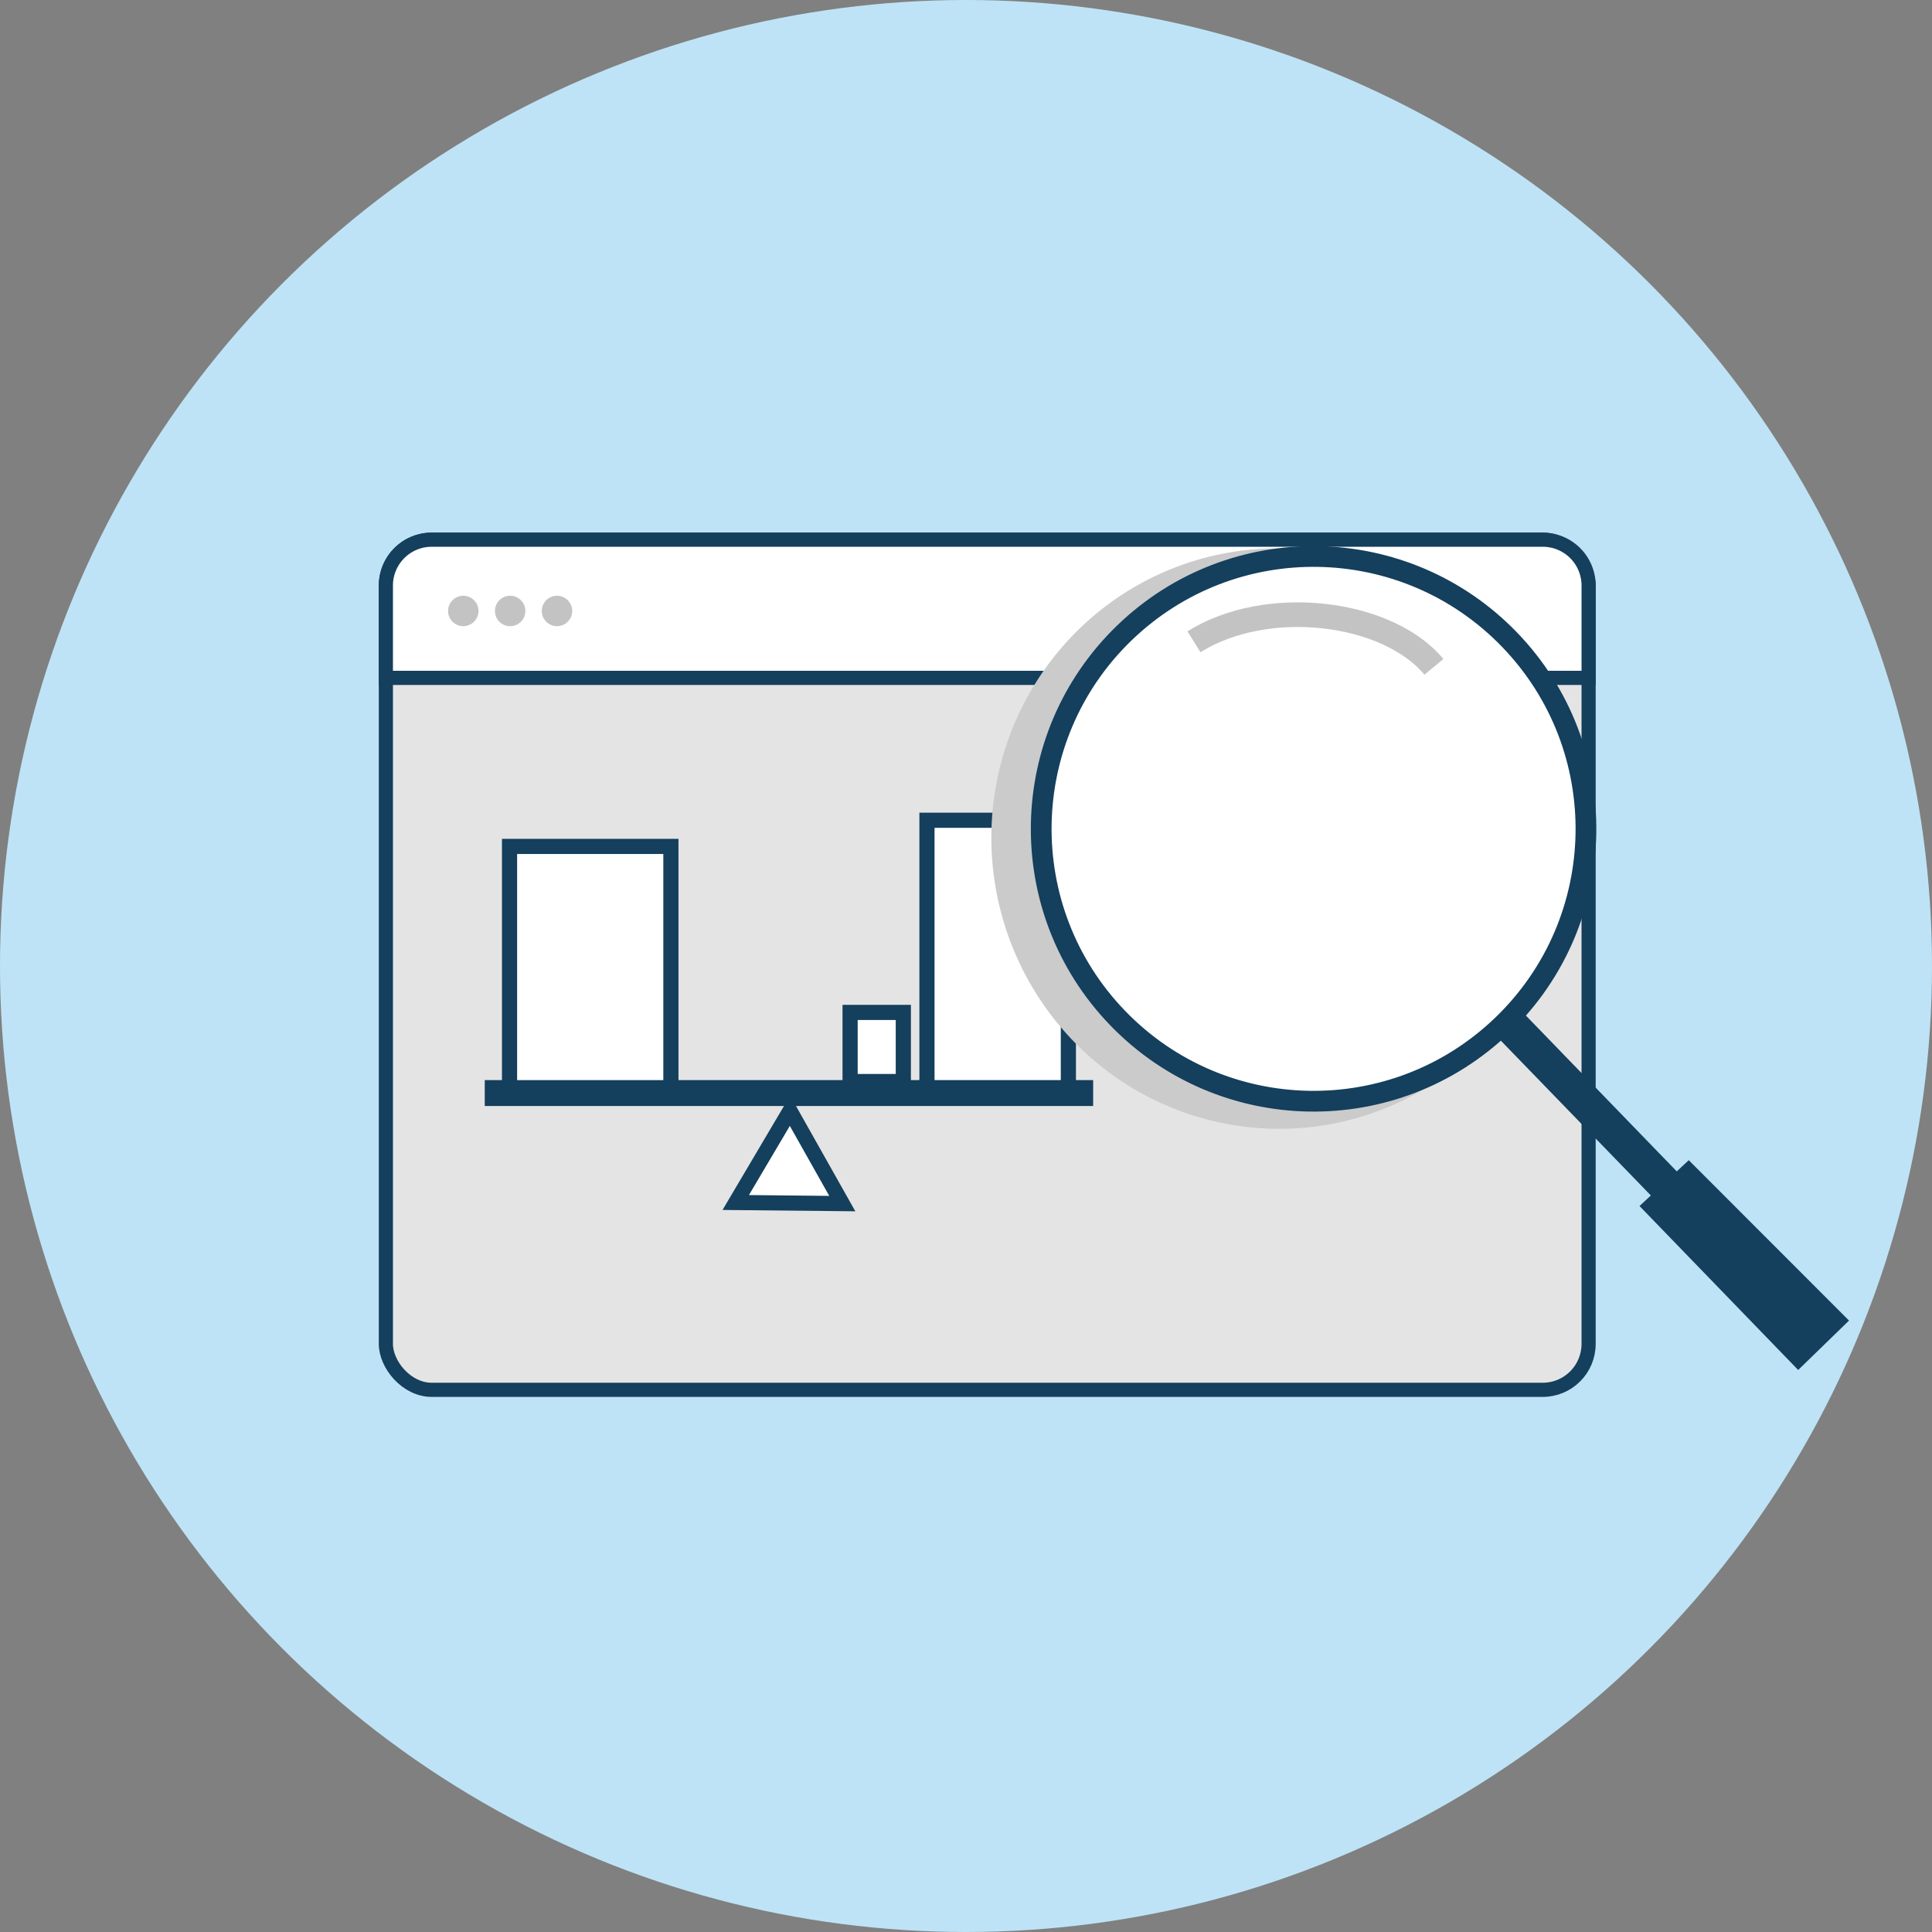 <svg xmlns="http://www.w3.org/2000/svg" width="223" height="223" viewBox="0 0 58.87 58.87"><rect x="0" y="0" width="58.87" height="58.87" fill="#808080" stroke="none"/><circle cx="29.435" cy="29.435" r="29.435" fill="#bee3f6"/><g transform="matrix(.925 0 0 .925 31.232 -167.607)"><g transform="matrix(1 0 0 1 -27.211 73.359)"><g stroke="#143f5d" stroke-width=".466"><rect rx="1.512" y="125.616" x="6.158" height="28.005" width="39.62" fill="#e4e4e4"/><path d="M7.67 125.616a1.51 1.51 0 0 0-1.512 1.512v3.04h39.62v-3.04a1.51 1.51 0 0 0-1.512-1.512z" fill="#fff"/></g><g fill="#c3c3c3"><circle r=".501" cy="127.964" cx="8.708"/><circle cx="10.252" cy="127.964" r=".501"/><circle r=".501" cy="127.964" cx="11.795"/></g></g><g transform="matrix(1.021 0 0 1.021 -23.777 70.27)" stroke="#143f5d" stroke-width=".489"><path d="M17.394 147.478l-3.438-.035 1.75-2.96z" fill="#fff"/><path d="M6.103 143.738h19.14v.347H6.103z" fill="#143f5d"/><path d="M6.658 135.954h5.206v7.785H6.658zm10.988 5.356h1.717v2.23h-1.717zm2.48-6.2h4.562v8.628h-4.562z" fill="#fff"/></g></g><g transform="matrix(1.175 -.171 .171 1.175 -94.528 -114.266)"><g fill="#143f5d"><path d="M96.56 135.027l.74-.532 5.7 7.904 3.51 4.865-.74.532-3.802-5.276z"/><path d="M103.52 142.4l3.477 4.665-1.474 1.067-3.423-4.75z"/></g><g transform="matrix(.948 0 0 .948 4.606 6.56)"><path d="M100.9 128.487a7.858 7.765 90 0 1-1.767 10.967 7.858 7.765 90 0 1-10.839-1.788 7.858 7.765 90 0 1 1.767-10.967 7.858 7.765 90 0 1 10.839 1.788z" fill="#cbcbcb"/><circle transform="matrix(.786 -.565 .565 .786 -80.399 122.156)" r="7.617" cy="115.168" cx="141.107" fill="#fff" stroke="#143f5d" stroke-width=".58"/><path d="M93.106 127.476c2.137-.945 5.305-.074 6.33 1.606" fill="none" stroke="#c3c3c3" stroke-width=".667"/></g></g></svg>